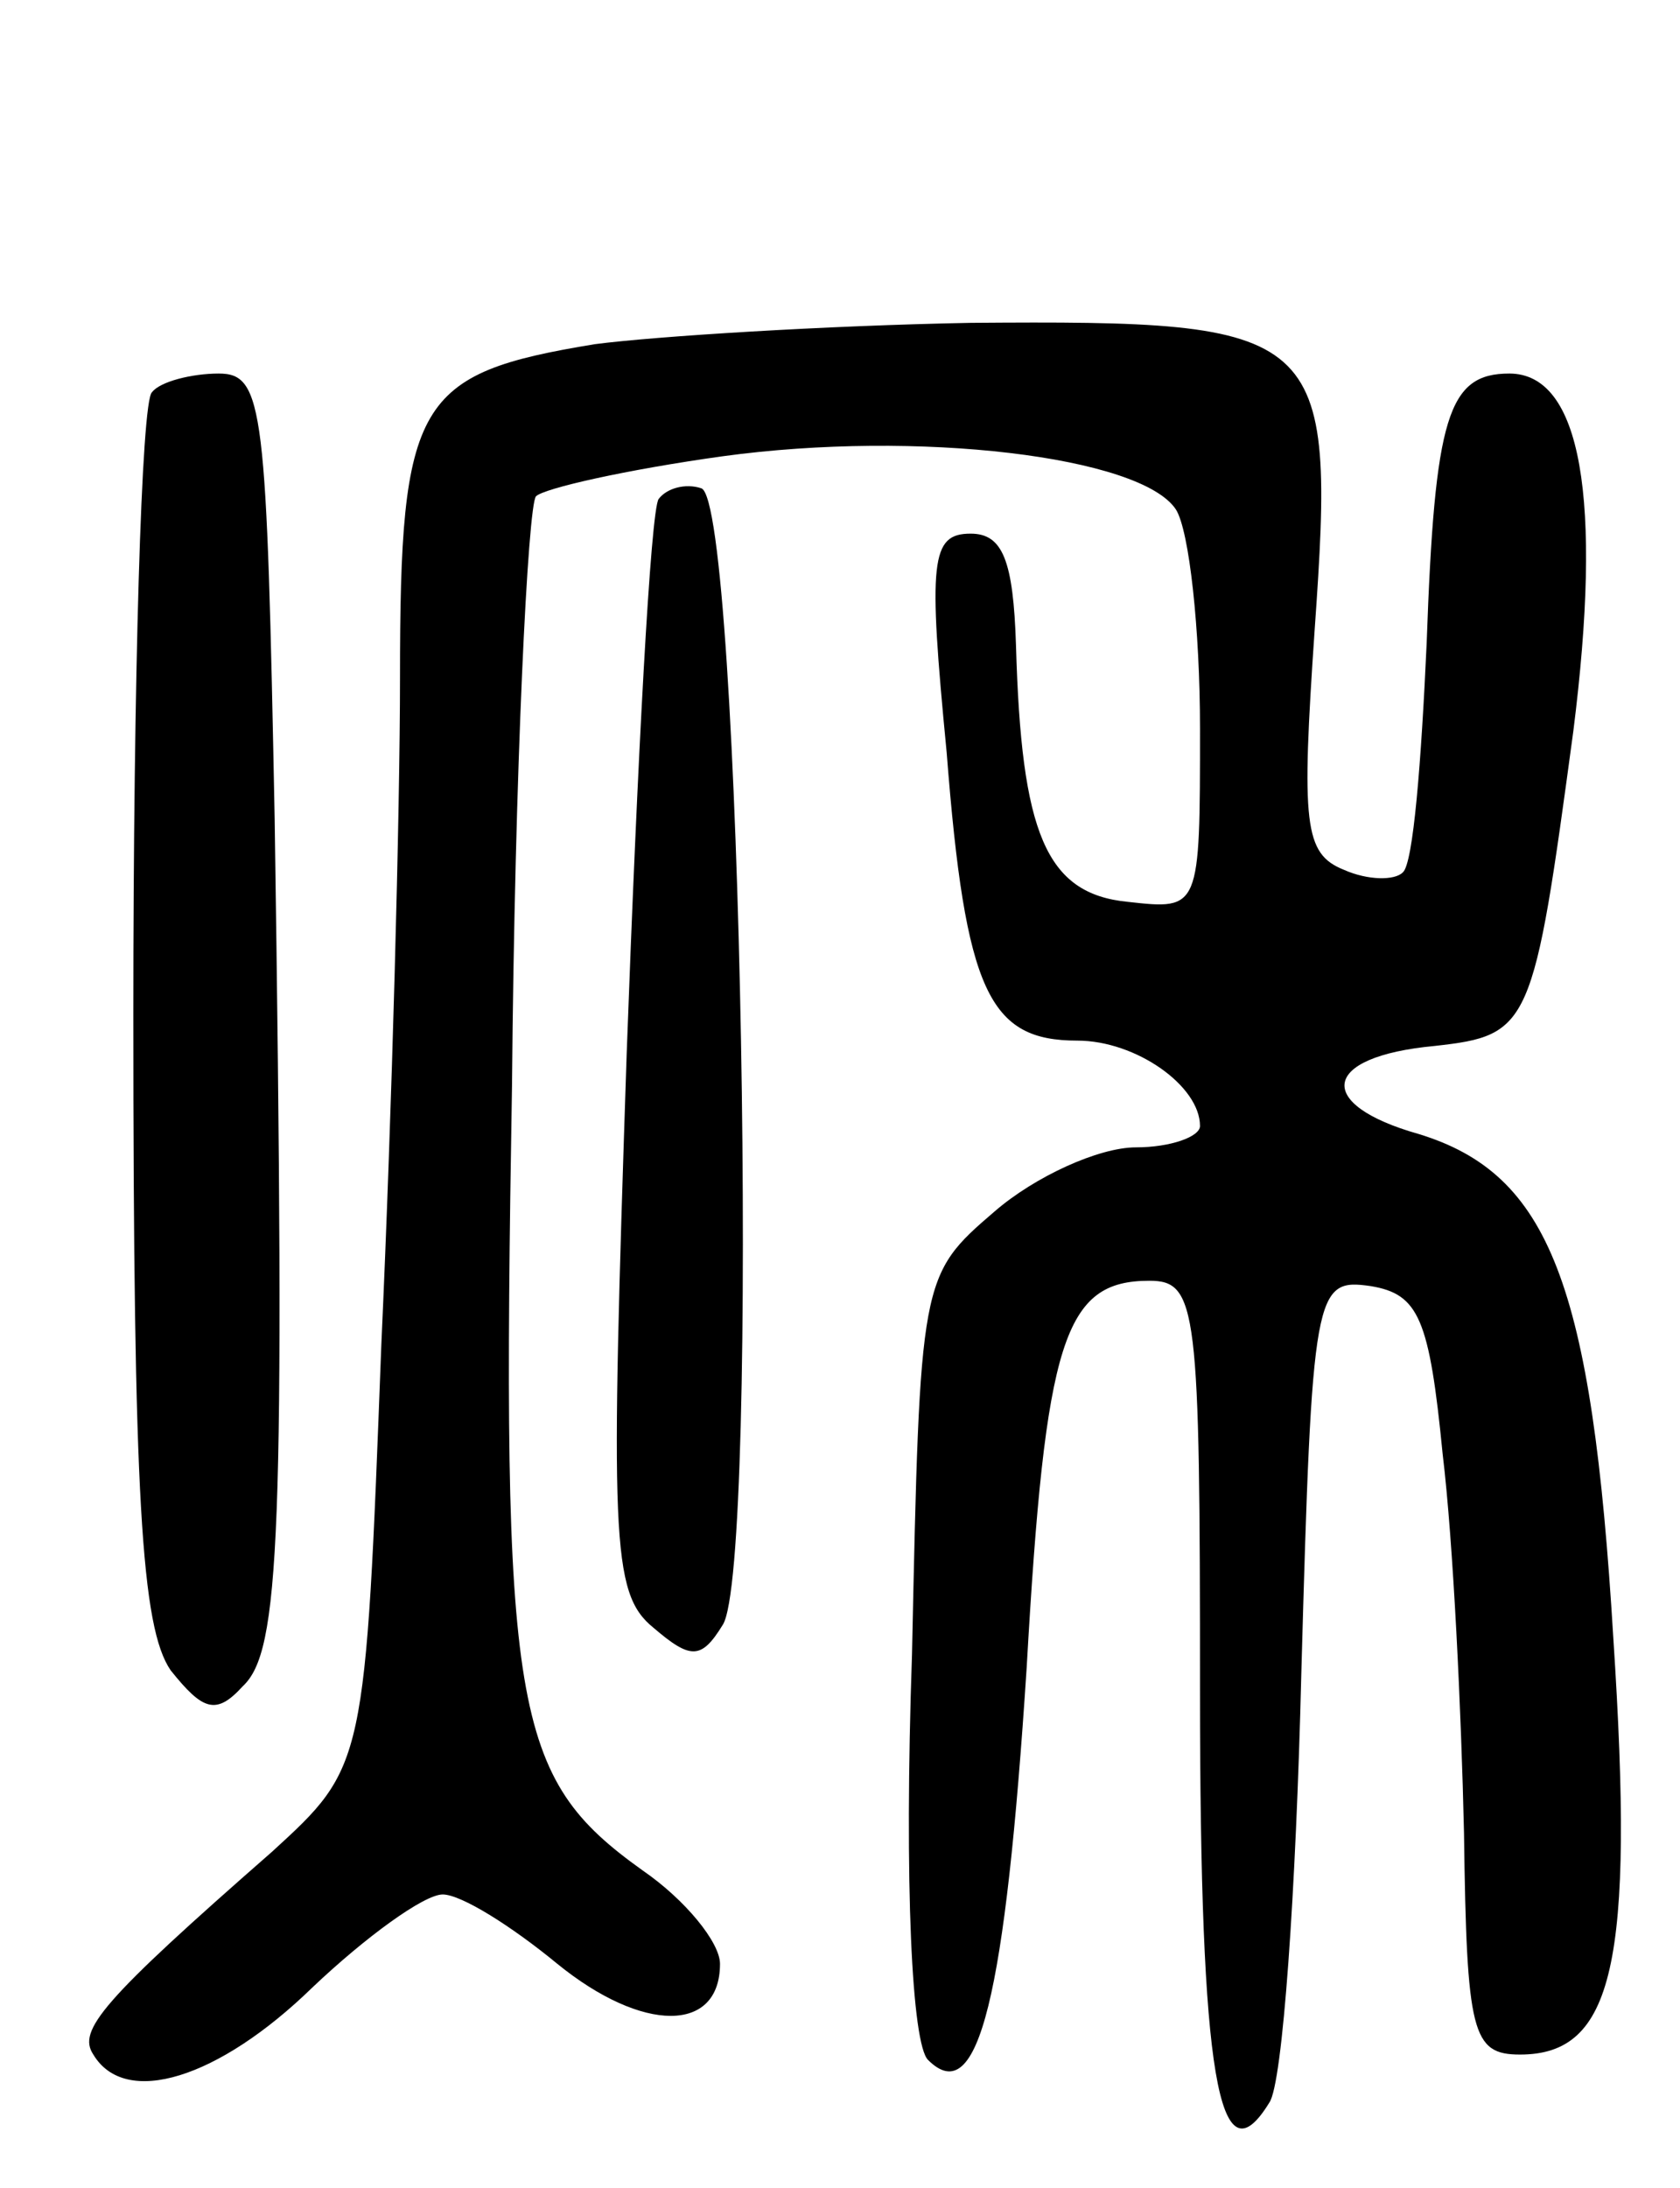 <svg version="1.0" xmlns="http://www.w3.org/2000/svg"
 width="63pt" height="82pt" viewBox="0 0 63 82"
 preserveAspectRatio="xMidYMid meet">
<g transform="translate(0,82) scale(0.1,-0.1)"
fill="#000000" stroke="none">
<path d="M223 691 c-67 -11 -73 -21 -73 -125 0 -50 -3 -162 -7 -250 -6 -158
-6 -158 -41 -190 -64 -56 -73 -67 -67 -76 12 -20 47 -9 82 25 20 19 42 35 49
35 7 0 26 -12 43 -26 32 -26 61 -26 61 0 0 8 -13 24 -29 35 -49 35 -53 59 -49
294 1 119 6 218 9 221 3 3 34 10 70 15 73 10 157 0 170 -20 5 -8 9 -45 9 -82
0 -68 0 -68 -27 -65 -31 3 -40 26 -42 96 -1 32 -5 42 -17 42 -15 0 -16 -10 -9
-82 7 -90 16 -108 49 -108 22 0 46 -17 46 -32 0 -4 -11 -8 -24 -8 -14 0 -38
-11 -53 -24 -28 -24 -28 -25 -31 -166 -3 -87 0 -146 6 -152 19 -19 29 24 37
147 7 123 14 145 46 145 18 0 19 -10 19 -154 0 -144 7 -185 26 -154 5 7 10 79
12 161 4 144 5 148 26 145 18 -3 22 -12 27 -63 4 -33 7 -97 8 -142 1 -75 3
-83 21 -83 35 0 43 34 35 156 -8 133 -24 174 -73 189 -39 11 -37 29 6 33 36 4
37 7 52 118 11 87 3 134 -24 134 -23 0 -28 -16 -31 -101 -2 -44 -5 -83 -9 -86
-3 -3 -13 -3 -22 1 -15 6 -16 17 -11 90 8 113 4 116 -129 115 -54 -1 -118 -5
-141 -8z"/>
<path d="M57 673 c-4 -3 -7 -108 -7 -233 0 -181 3 -230 14 -246 12 -15 17 -17
27 -6 14 13 16 55 12 325 -3 154 -4 167 -21 167 -10 0 -22 -3 -25 -7z"/>
<path d="M247 633 c-3 -4 -8 -98 -12 -208 -6 -181 -6 -202 10 -215 14 -12 18
-12 26 1 14 21 7 421 -8 426 -6 2 -13 0 -16 -4z"/>
</g>
</svg>
